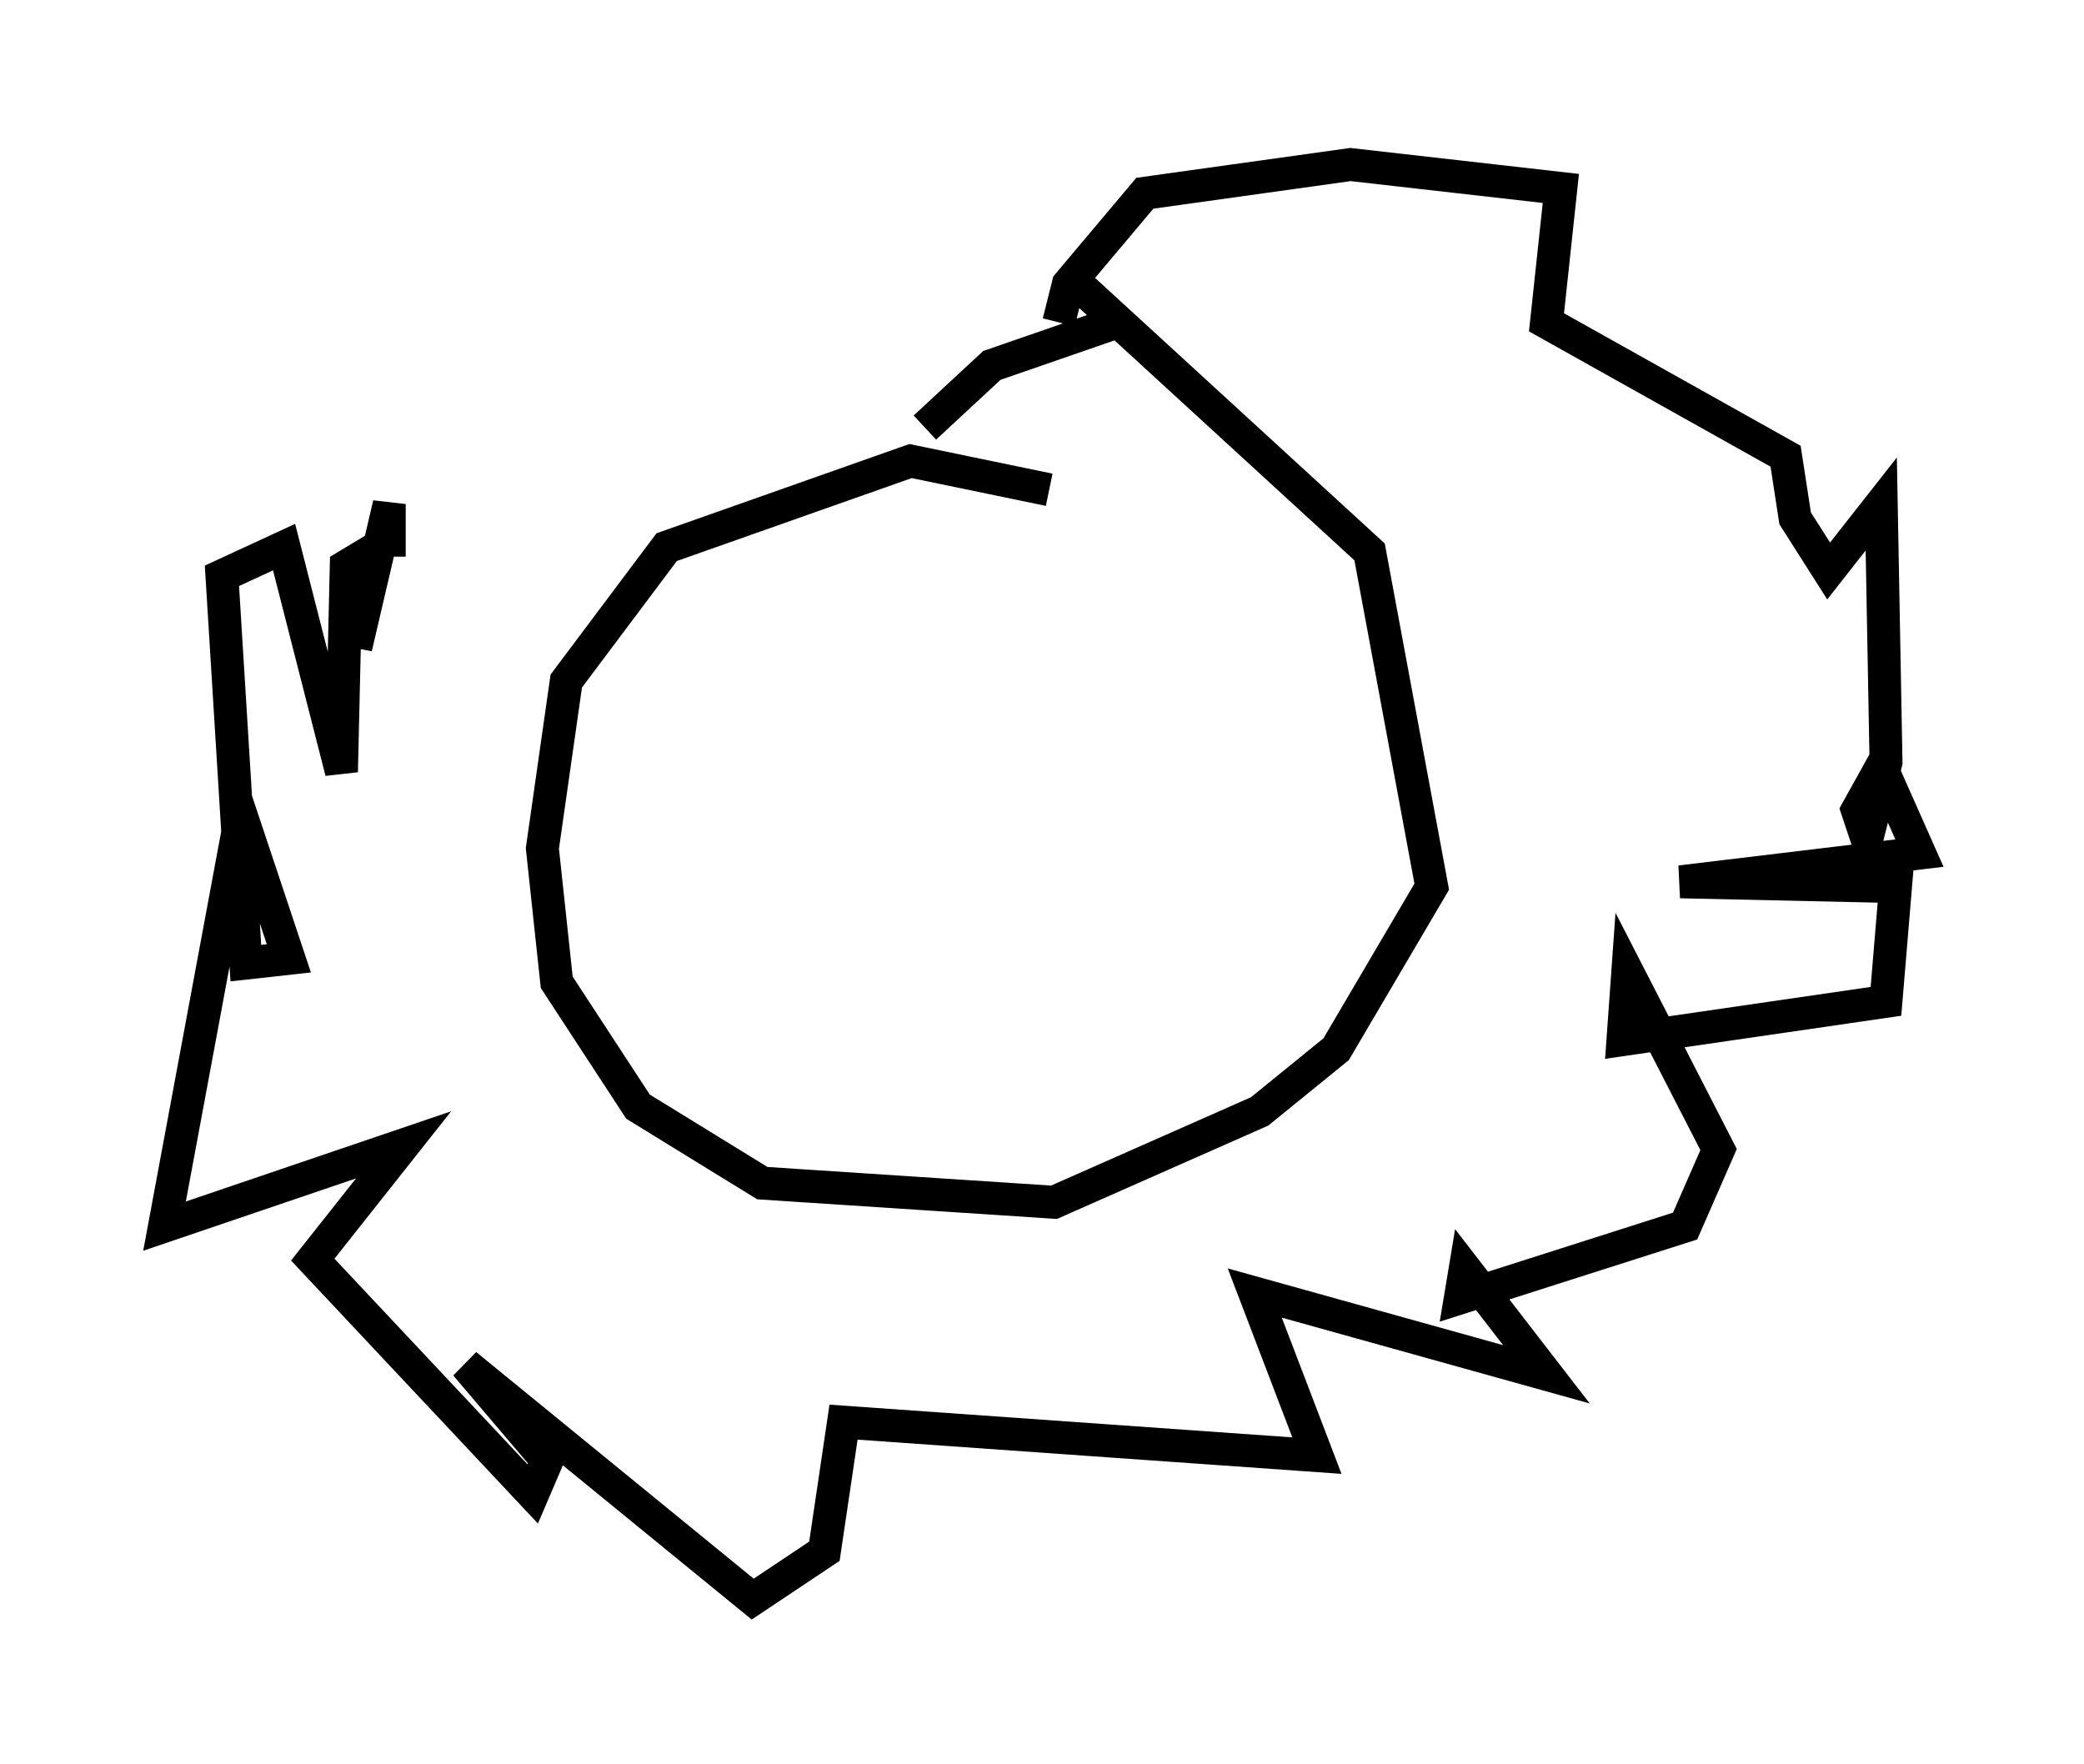 <?xml version="1.0" encoding="utf-8" ?>
<svg baseProfile="full" height="53.575" version="1.1" width="63.307" xmlns="http://www.w3.org/2000/svg" xmlns:ev="http://www.w3.org/2001/xml-events" xmlns:xlink="http://www.w3.org/1999/xlink"><defs /><rect fill="white" height="53.575" width="63.307" x="0" y="0" /><path d="M33.76, 16.62 m-1.888, -1.743 l-4.212, -0.872 -7.408, 2.615 l-3.05, 4.067 -0.726, 5.084 l0.436, 4.067 2.469, 3.777 l3.777, 2.324 8.86, 0.581 l6.246, -2.76 2.324, -1.888 l2.905, -4.939 -1.888, -10.168 l-8.715, -7.989 m1.017, 1.017 l-3.777, 1.307 -2.034, 1.888 m4.067, -3.196 l0.291, -1.162 2.324, -2.76 l6.246, -0.872 6.391, 0.726 l-0.436, 4.067 7.263, 4.067 l0.291, 1.888 1.017, 1.598 l1.598, -2.034 0.145, 7.844 l-0.581, 2.324 -0.291, -0.872 l0.726, -1.307 1.162, 2.615 l-7.263, 0.872 6.536, 0.145 l-0.291, 3.486 -7.989, 1.162 l0.145, -2.034 2.76, 5.374 l-1.017, 2.324 -6.827, 2.179 l0.145, -0.872 2.469, 3.196 l-8.86, -2.469 1.888, 4.939 l-14.38, -1.017 -0.581, 3.922 l-2.179, 1.453 -8.715, -7.117 l2.469, 2.905 -0.436, 1.017 l-6.682, -7.117 2.76, -3.486 l-7.263, 2.469 2.324, -12.492 l1.453, 4.358 -1.307, 0.145 l-0.726, -11.765 1.888, -0.872 l1.743, 6.827 0.145, -6.246 l0.726, -0.436 -0.436, 2.905 l1.017, -4.358 0.0, 1.598 " fill="none" stroke="black" stroke-width="1" /></svg>